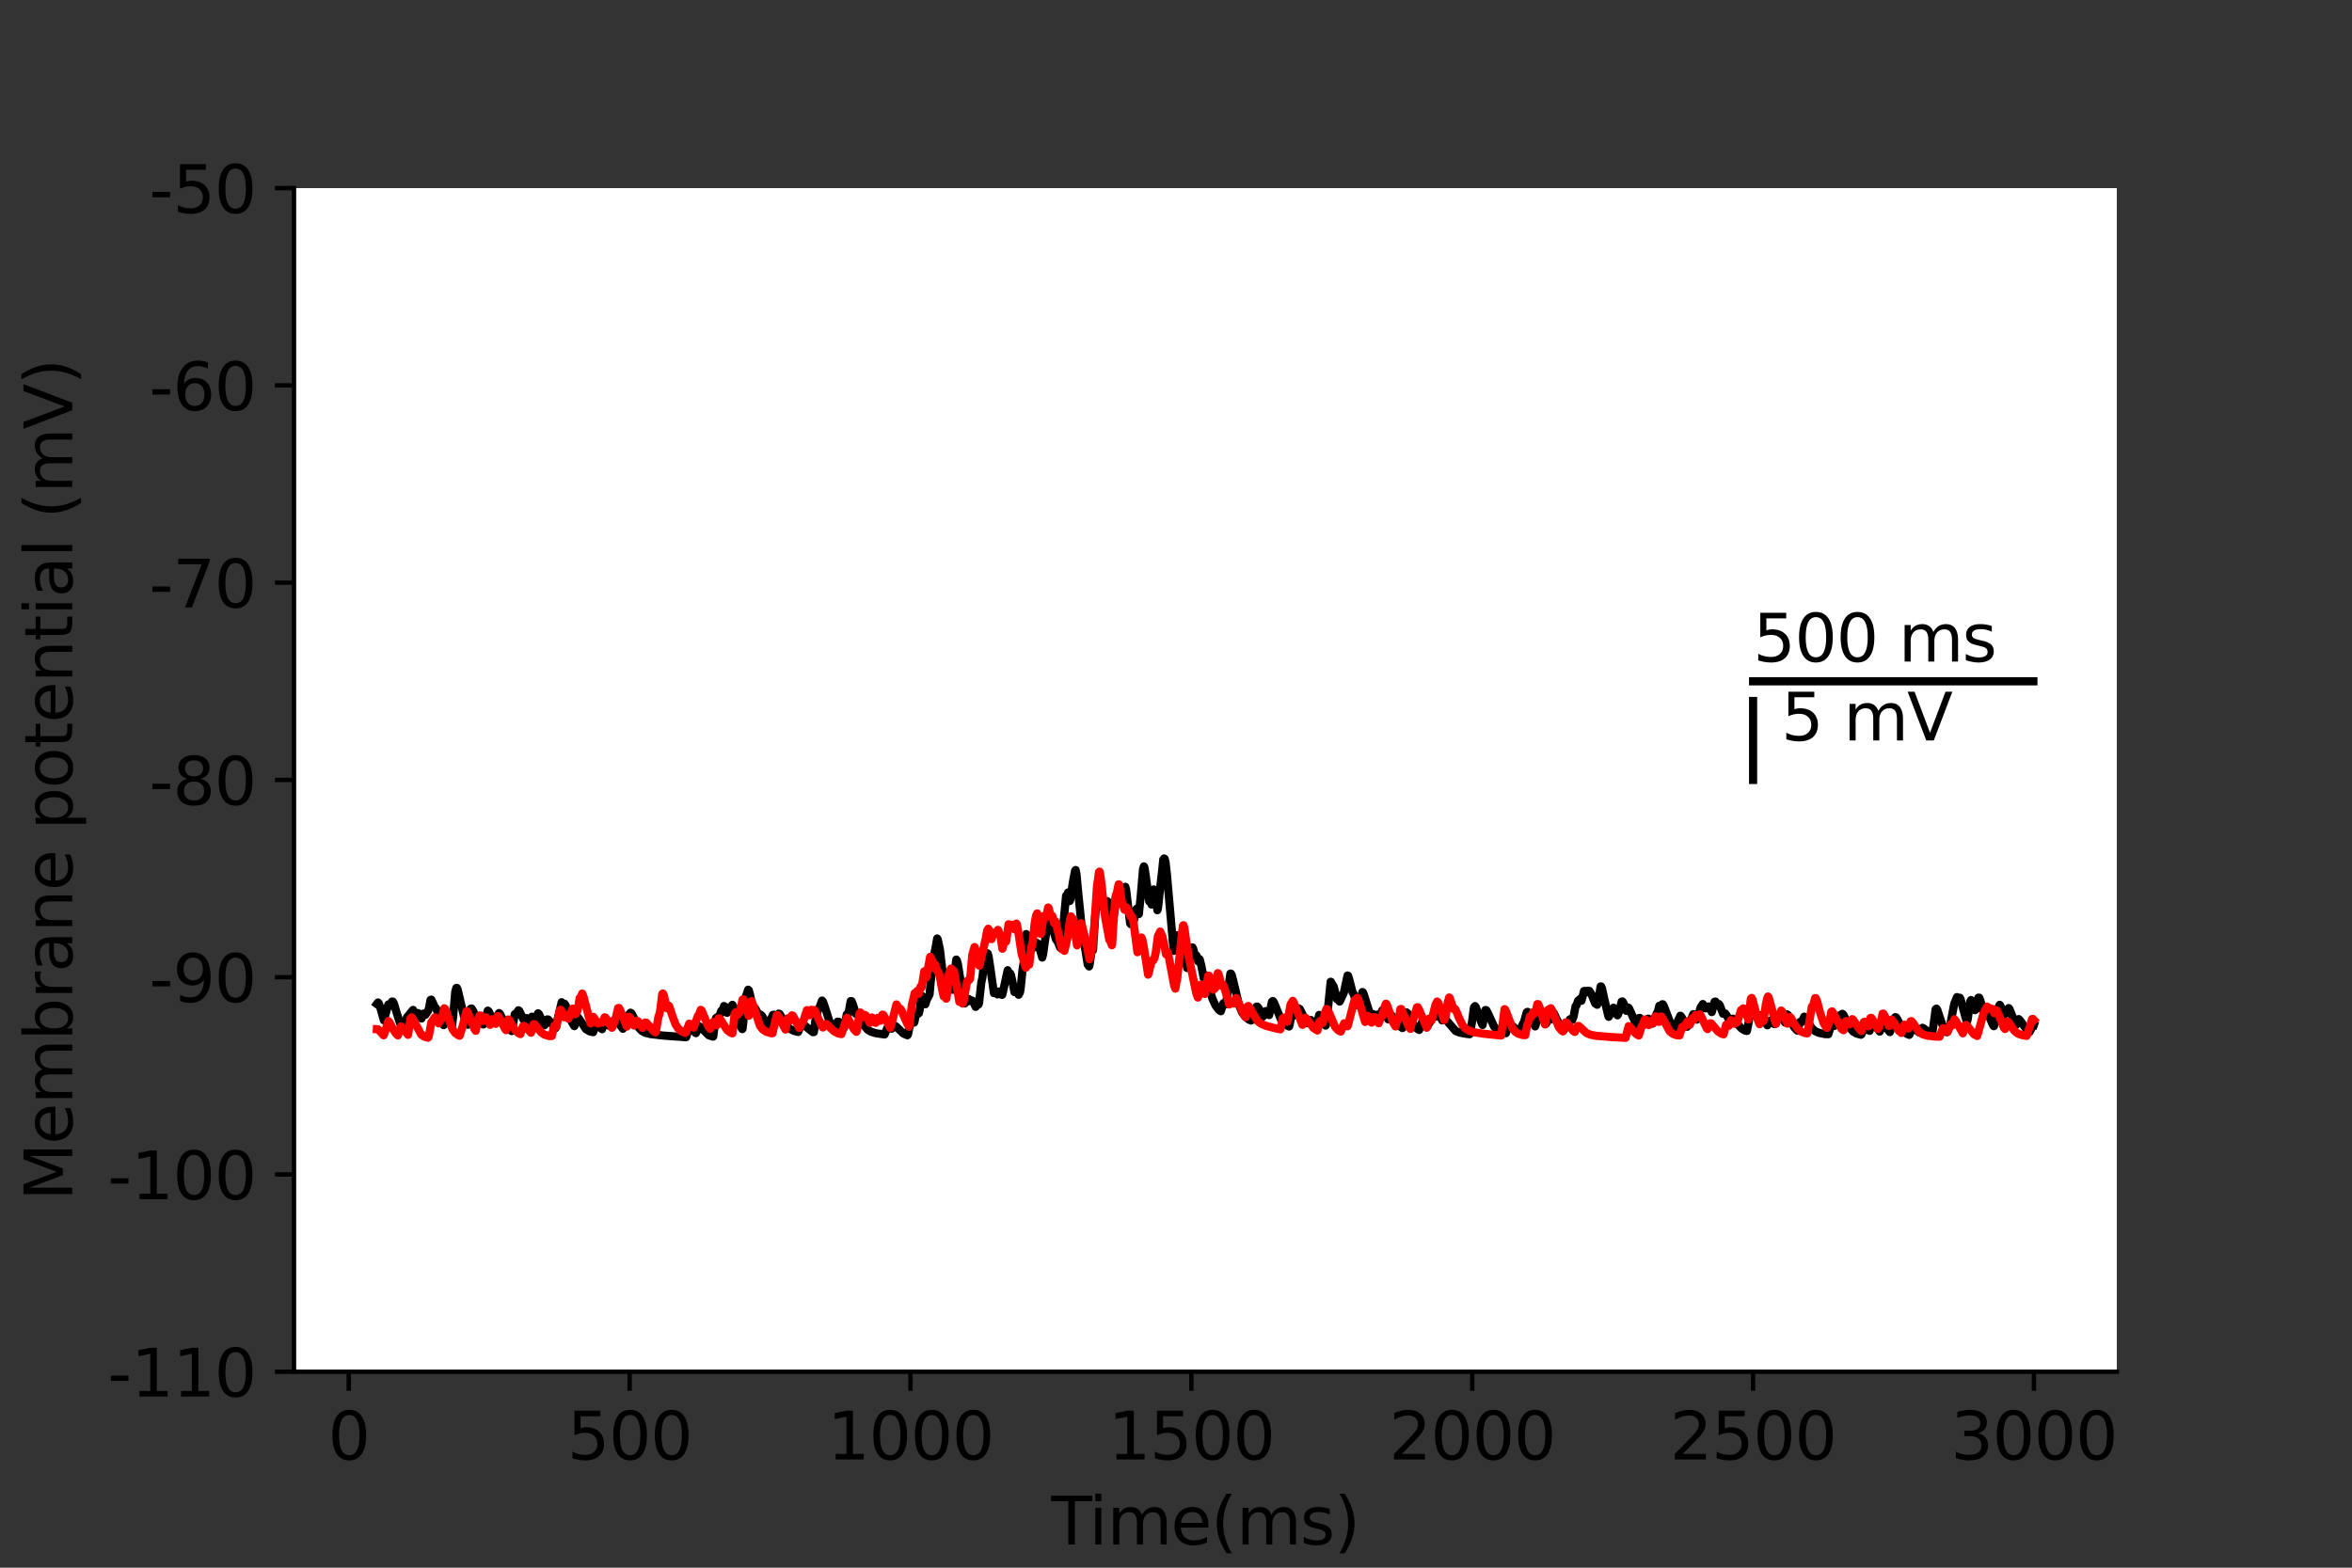 <?xml version="1.0" encoding="utf-8" standalone="no"?>
<!DOCTYPE svg PUBLIC "-//W3C//DTD SVG 1.1//EN"
  "http://www.w3.org/Graphics/SVG/1.1/DTD/svg11.dtd">
<svg height="288pt" version="1.1" viewBox="0 0 432 288" width="432pt" xmlns="http://www.w3.org/2000/svg" xmlns:xlink="http://www.w3.org/1999/xlink">
 <rect x="0" y="0" width="432" height="288" fill="#333333" stroke="none"/>
 <defs>
  <style type="text/css">*{stroke-linecap:butt;stroke-linejoin:round;}</style>
 </defs>
 <g id="figure_1">
  <g id="patch_1">
   <path d="M 0 288 
L 432 288 
L 432 0 
L 0 0 
z
" style="fill:none;"/>
  </g>
  <g id="axes_1">
   <g id="patch_2">
    <path d="M 54 252 
L 388.8 252 
L 388.8 34.56 
L 54 34.56 
z
" style="fill:#ffffff;"/>
   </g>
   <g id="matplotlib.axis_1">
    <g id="xtick_1">
     <g id="line2d_1">
      <defs>
       <path d="M 0 0 
L 0 3.5 
" id="m759aa2a27f" style="stroke:#000000;stroke-width:0.8;"/>
      </defs>
      <g>
       <use style="stroke:#000000;stroke-width:0.8;" x="64.059" xlink:href="#m759aa2a27f" y="252"/>
      </g>
     </g>
     <g id="text_1">
      <!-- 0 -->
      <g transform="translate(60.242 268.118)scale(0.12 -0.12)">
       <defs>
        <path d="M 2034 4250 
Q 1547 4250 1301 3770 
Q 1056 3291 1056 2328 
Q 1056 1369 1301 889 
Q 1547 409 2034 409 
Q 2525 409 2770 889 
Q 3016 1369 3016 2328 
Q 3016 3291 2770 3770 
Q 2525 4250 2034 4250 
z
M 2034 4750 
Q 2819 4750 3233 4129 
Q 3647 3509 3647 2328 
Q 3647 1150 3233 529 
Q 2819 -91 2034 -91 
Q 1250 -91 836 529 
Q 422 1150 422 2328 
Q 422 3509 836 4129 
Q 1250 4750 2034 4750 
z
" id="DejaVuSans-30" transform="scale(0.016)"/>
       </defs>
       <use xlink:href="#DejaVuSans-30"/>
      </g>
     </g>
    </g>
    <g id="xtick_2">
     <g id="line2d_2">
      <g>
       <use style="stroke:#000000;stroke-width:0.8;" x="115.647" xlink:href="#m759aa2a27f" y="252"/>
      </g>
     </g>
     <g id="text_2">
      <!-- 500 -->
      <g transform="translate(104.194 268.118)scale(0.12 -0.12)">
       <defs>
        <path d="M 691 4666 
L 3169 4666 
L 3169 4134 
L 1269 4134 
L 1269 2991 
Q 1406 3038 1543 3061 
Q 1681 3084 1819 3084 
Q 2600 3084 3056 2656 
Q 3513 2228 3513 1497 
Q 3513 744 3044 326 
Q 2575 -91 1722 -91 
Q 1428 -91 1123 -41 
Q 819 9 494 109 
L 494 744 
Q 775 591 1075 516 
Q 1375 441 1709 441 
Q 2250 441 2565 725 
Q 2881 1009 2881 1497 
Q 2881 1984 2565 2268 
Q 2250 2553 1709 2553 
Q 1456 2553 1204 2497 
Q 953 2441 691 2322 
L 691 4666 
z
" id="DejaVuSans-35" transform="scale(0.016)"/>
       </defs>
       <use xlink:href="#DejaVuSans-35"/>
       <use x="63.623" xlink:href="#DejaVuSans-30"/>
       <use x="127.246" xlink:href="#DejaVuSans-30"/>
      </g>
     </g>
    </g>
    <g id="xtick_3">
     <g id="line2d_3">
      <g>
       <use style="stroke:#000000;stroke-width:0.8;" x="167.234" xlink:href="#m759aa2a27f" y="252"/>
      </g>
     </g>
     <g id="text_3">
      <!-- 1000 -->
      <g transform="translate(151.964 268.118)scale(0.12 -0.12)">
       <defs>
        <path d="M 794 531 
L 1825 531 
L 1825 4091 
L 703 3866 
L 703 4441 
L 1819 4666 
L 2450 4666 
L 2450 531 
L 3481 531 
L 3481 0 
L 794 0 
L 794 531 
z
" id="DejaVuSans-31" transform="scale(0.016)"/>
       </defs>
       <use xlink:href="#DejaVuSans-31"/>
       <use x="63.623" xlink:href="#DejaVuSans-30"/>
       <use x="127.246" xlink:href="#DejaVuSans-30"/>
       <use x="190.869" xlink:href="#DejaVuSans-30"/>
      </g>
     </g>
    </g>
    <g id="xtick_4">
     <g id="line2d_4">
      <g>
       <use style="stroke:#000000;stroke-width:0.8;" x="218.821" xlink:href="#m759aa2a27f" y="252"/>
      </g>
     </g>
     <g id="text_4">
      <!-- 1500 -->
      <g transform="translate(203.551 268.118)scale(0.12 -0.12)">
       <use xlink:href="#DejaVuSans-31"/>
       <use x="63.623" xlink:href="#DejaVuSans-35"/>
       <use x="127.246" xlink:href="#DejaVuSans-30"/>
       <use x="190.869" xlink:href="#DejaVuSans-30"/>
      </g>
     </g>
    </g>
    <g id="xtick_5">
     <g id="line2d_5">
      <g>
       <use style="stroke:#000000;stroke-width:0.8;" x="270.408" xlink:href="#m759aa2a27f" y="252"/>
      </g>
     </g>
     <g id="text_5">
      <!-- 2000 -->
      <g transform="translate(255.138 268.118)scale(0.12 -0.12)">
       <defs>
        <path d="M 1228 531 
L 3431 531 
L 3431 0 
L 469 0 
L 469 531 
Q 828 903 1448 1529 
Q 2069 2156 2228 2338 
Q 2531 2678 2651 2914 
Q 2772 3150 2772 3378 
Q 2772 3750 2511 3984 
Q 2250 4219 1831 4219 
Q 1534 4219 1204 4116 
Q 875 4013 500 3803 
L 500 4441 
Q 881 4594 1212 4672 
Q 1544 4750 1819 4750 
Q 2544 4750 2975 4387 
Q 3406 4025 3406 3419 
Q 3406 3131 3298 2873 
Q 3191 2616 2906 2266 
Q 2828 2175 2409 1742 
Q 1991 1309 1228 531 
z
" id="DejaVuSans-32" transform="scale(0.016)"/>
       </defs>
       <use xlink:href="#DejaVuSans-32"/>
       <use x="63.623" xlink:href="#DejaVuSans-30"/>
       <use x="127.246" xlink:href="#DejaVuSans-30"/>
       <use x="190.869" xlink:href="#DejaVuSans-30"/>
      </g>
     </g>
    </g>
    <g id="xtick_6">
     <g id="line2d_6">
      <g>
       <use style="stroke:#000000;stroke-width:0.8;" x="321.995" xlink:href="#m759aa2a27f" y="252"/>
      </g>
     </g>
     <g id="text_6">
      <!-- 2500 -->
      <g transform="translate(306.725 268.118)scale(0.12 -0.12)">
       <use xlink:href="#DejaVuSans-32"/>
       <use x="63.623" xlink:href="#DejaVuSans-35"/>
       <use x="127.246" xlink:href="#DejaVuSans-30"/>
       <use x="190.869" xlink:href="#DejaVuSans-30"/>
      </g>
     </g>
    </g>
    <g id="xtick_7">
     <g id="line2d_7">
      <g>
       <use style="stroke:#000000;stroke-width:0.8;" x="373.582" xlink:href="#m759aa2a27f" y="252"/>
      </g>
     </g>
     <g id="text_7">
      <!-- 3000 -->
      <g transform="translate(358.312 268.118)scale(0.12 -0.12)">
       <defs>
        <path d="M 2597 2516 
Q 3050 2419 3304 2112 
Q 3559 1806 3559 1356 
Q 3559 666 3084 287 
Q 2609 -91 1734 -91 
Q 1441 -91 1130 -33 
Q 819 25 488 141 
L 488 750 
Q 750 597 1062 519 
Q 1375 441 1716 441 
Q 2309 441 2620 675 
Q 2931 909 2931 1356 
Q 2931 1769 2642 2001 
Q 2353 2234 1838 2234 
L 1294 2234 
L 1294 2753 
L 1863 2753 
Q 2328 2753 2575 2939 
Q 2822 3125 2822 3475 
Q 2822 3834 2567 4026 
Q 2313 4219 1838 4219 
Q 1578 4219 1281 4162 
Q 984 4106 628 3988 
L 628 4550 
Q 988 4650 1302 4700 
Q 1616 4750 1894 4750 
Q 2613 4750 3031 4423 
Q 3450 4097 3450 3541 
Q 3450 3153 3228 2886 
Q 3006 2619 2597 2516 
z
" id="DejaVuSans-33" transform="scale(0.016)"/>
       </defs>
       <use xlink:href="#DejaVuSans-33"/>
       <use x="63.623" xlink:href="#DejaVuSans-30"/>
       <use x="127.246" xlink:href="#DejaVuSans-30"/>
       <use x="190.869" xlink:href="#DejaVuSans-30"/>
      </g>
     </g>
    </g>
    <g id="text_8">
     <!-- Time(ms) -->
     <g transform="translate(193.068 283.732)scale(0.12 -0.12)">
      <defs>
       <path d="M -19 4666 
L 3928 4666 
L 3928 4134 
L 2272 4134 
L 2272 0 
L 1638 0 
L 1638 4134 
L -19 4134 
L -19 4666 
z
" id="DejaVuSans-54" transform="scale(0.016)"/>
       <path d="M 603 3500 
L 1178 3500 
L 1178 0 
L 603 0 
L 603 3500 
z
M 603 4863 
L 1178 4863 
L 1178 4134 
L 603 4134 
L 603 4863 
z
" id="DejaVuSans-69" transform="scale(0.016)"/>
       <path d="M 3328 2828 
Q 3544 3216 3844 3400 
Q 4144 3584 4550 3584 
Q 5097 3584 5394 3201 
Q 5691 2819 5691 2113 
L 5691 0 
L 5113 0 
L 5113 2094 
Q 5113 2597 4934 2840 
Q 4756 3084 4391 3084 
Q 3944 3084 3684 2787 
Q 3425 2491 3425 1978 
L 3425 0 
L 2847 0 
L 2847 2094 
Q 2847 2600 2669 2842 
Q 2491 3084 2119 3084 
Q 1678 3084 1418 2786 
Q 1159 2488 1159 1978 
L 1159 0 
L 581 0 
L 581 3500 
L 1159 3500 
L 1159 2956 
Q 1356 3278 1631 3431 
Q 1906 3584 2284 3584 
Q 2666 3584 2933 3390 
Q 3200 3197 3328 2828 
z
" id="DejaVuSans-6d" transform="scale(0.016)"/>
       <path d="M 3597 1894 
L 3597 1613 
L 953 1613 
Q 991 1019 1311 708 
Q 1631 397 2203 397 
Q 2534 397 2845 478 
Q 3156 559 3463 722 
L 3463 178 
Q 3153 47 2828 -22 
Q 2503 -91 2169 -91 
Q 1331 -91 842 396 
Q 353 884 353 1716 
Q 353 2575 817 3079 
Q 1281 3584 2069 3584 
Q 2775 3584 3186 3129 
Q 3597 2675 3597 1894 
z
M 3022 2063 
Q 3016 2534 2758 2815 
Q 2500 3097 2075 3097 
Q 1594 3097 1305 2825 
Q 1016 2553 972 2059 
L 3022 2063 
z
" id="DejaVuSans-65" transform="scale(0.016)"/>
       <path d="M 1984 4856 
Q 1566 4138 1362 3434 
Q 1159 2731 1159 2009 
Q 1159 1288 1364 580 
Q 1569 -128 1984 -844 
L 1484 -844 
Q 1016 -109 783 600 
Q 550 1309 550 2009 
Q 550 2706 781 3412 
Q 1013 4119 1484 4856 
L 1984 4856 
z
" id="DejaVuSans-28" transform="scale(0.016)"/>
       <path d="M 2834 3397 
L 2834 2853 
Q 2591 2978 2328 3040 
Q 2066 3103 1784 3103 
Q 1356 3103 1142 2972 
Q 928 2841 928 2578 
Q 928 2378 1081 2264 
Q 1234 2150 1697 2047 
L 1894 2003 
Q 2506 1872 2764 1633 
Q 3022 1394 3022 966 
Q 3022 478 2636 193 
Q 2250 -91 1575 -91 
Q 1294 -91 989 -36 
Q 684 19 347 128 
L 347 722 
Q 666 556 975 473 
Q 1284 391 1588 391 
Q 1994 391 2212 530 
Q 2431 669 2431 922 
Q 2431 1156 2273 1281 
Q 2116 1406 1581 1522 
L 1381 1569 
Q 847 1681 609 1914 
Q 372 2147 372 2553 
Q 372 3047 722 3315 
Q 1072 3584 1716 3584 
Q 2034 3584 2315 3537 
Q 2597 3491 2834 3397 
z
" id="DejaVuSans-73" transform="scale(0.016)"/>
       <path d="M 513 4856 
L 1013 4856 
Q 1481 4119 1714 3412 
Q 1947 2706 1947 2009 
Q 1947 1309 1714 600 
Q 1481 -109 1013 -844 
L 513 -844 
Q 928 -128 1133 580 
Q 1338 1288 1338 2009 
Q 1338 2731 1133 3434 
Q 928 4138 513 4856 
z
" id="DejaVuSans-29" transform="scale(0.016)"/>
      </defs>
      <use xlink:href="#DejaVuSans-54"/>
      <use x="57.959" xlink:href="#DejaVuSans-69"/>
      <use x="85.742" xlink:href="#DejaVuSans-6d"/>
      <use x="183.154" xlink:href="#DejaVuSans-65"/>
      <use x="244.678" xlink:href="#DejaVuSans-28"/>
      <use x="283.691" xlink:href="#DejaVuSans-6d"/>
      <use x="381.104" xlink:href="#DejaVuSans-73"/>
      <use x="433.203" xlink:href="#DejaVuSans-29"/>
     </g>
    </g>
   </g>
   <g id="matplotlib.axis_2">
    <g id="ytick_1">
     <g id="line2d_8">
      <defs>
       <path d="M 0 0 
L -3.5 0 
" id="me6db4e9570" style="stroke:#000000;stroke-width:0.8;"/>
      </defs>
      <g>
       <use style="stroke:#000000;stroke-width:0.8;" x="54" xlink:href="#me6db4e9570" y="252"/>
      </g>
     </g>
     <g id="text_9">
      <!-- -110 -->
      <g transform="translate(19.766 256.559)scale(0.12 -0.12)">
       <defs>
        <path d="M 313 2009 
L 1997 2009 
L 1997 1497 
L 313 1497 
L 313 2009 
z
" id="DejaVuSans-2d" transform="scale(0.016)"/>
       </defs>
       <use xlink:href="#DejaVuSans-2d"/>
       <use x="36.084" xlink:href="#DejaVuSans-31"/>
       <use x="99.707" xlink:href="#DejaVuSans-31"/>
       <use x="163.33" xlink:href="#DejaVuSans-30"/>
      </g>
     </g>
    </g>
    <g id="ytick_2">
     <g id="line2d_9">
      <g>
       <use style="stroke:#000000;stroke-width:0.8;" x="54" xlink:href="#me6db4e9570" y="215.76"/>
      </g>
     </g>
     <g id="text_10">
      <!-- -100 -->
      <g transform="translate(19.766 220.319)scale(0.12 -0.12)">
       <use xlink:href="#DejaVuSans-2d"/>
       <use x="36.084" xlink:href="#DejaVuSans-31"/>
       <use x="99.707" xlink:href="#DejaVuSans-30"/>
       <use x="163.33" xlink:href="#DejaVuSans-30"/>
      </g>
     </g>
    </g>
    <g id="ytick_3">
     <g id="line2d_10">
      <g>
       <use style="stroke:#000000;stroke-width:0.8;" x="54" xlink:href="#me6db4e9570" y="179.52"/>
      </g>
     </g>
     <g id="text_11">
      <!-- -90 -->
      <g transform="translate(27.401 184.079)scale(0.12 -0.12)">
       <defs>
        <path d="M 703 97 
L 703 672 
Q 941 559 1184 500 
Q 1428 441 1663 441 
Q 2288 441 2617 861 
Q 2947 1281 2994 2138 
Q 2813 1869 2534 1725 
Q 2256 1581 1919 1581 
Q 1219 1581 811 2004 
Q 403 2428 403 3163 
Q 403 3881 828 4315 
Q 1253 4750 1959 4750 
Q 2769 4750 3195 4129 
Q 3622 3509 3622 2328 
Q 3622 1225 3098 567 
Q 2575 -91 1691 -91 
Q 1453 -91 1209 -44 
Q 966 3 703 97 
z
M 1959 2075 
Q 2384 2075 2632 2365 
Q 2881 2656 2881 3163 
Q 2881 3666 2632 3958 
Q 2384 4250 1959 4250 
Q 1534 4250 1286 3958 
Q 1038 3666 1038 3163 
Q 1038 2656 1286 2365 
Q 1534 2075 1959 2075 
z
" id="DejaVuSans-39" transform="scale(0.016)"/>
       </defs>
       <use xlink:href="#DejaVuSans-2d"/>
       <use x="36.084" xlink:href="#DejaVuSans-39"/>
       <use x="99.707" xlink:href="#DejaVuSans-30"/>
      </g>
     </g>
    </g>
    <g id="ytick_4">
     <g id="line2d_11">
      <g>
       <use style="stroke:#000000;stroke-width:0.8;" x="54" xlink:href="#me6db4e9570" y="143.28"/>
      </g>
     </g>
     <g id="text_12">
      <!-- -80 -->
      <g transform="translate(27.401 147.839)scale(0.12 -0.12)">
       <defs>
        <path d="M 2034 2216 
Q 1584 2216 1326 1975 
Q 1069 1734 1069 1313 
Q 1069 891 1326 650 
Q 1584 409 2034 409 
Q 2484 409 2743 651 
Q 3003 894 3003 1313 
Q 3003 1734 2745 1975 
Q 2488 2216 2034 2216 
z
M 1403 2484 
Q 997 2584 770 2862 
Q 544 3141 544 3541 
Q 544 4100 942 4425 
Q 1341 4750 2034 4750 
Q 2731 4750 3128 4425 
Q 3525 4100 3525 3541 
Q 3525 3141 3298 2862 
Q 3072 2584 2669 2484 
Q 3125 2378 3379 2068 
Q 3634 1759 3634 1313 
Q 3634 634 3220 271 
Q 2806 -91 2034 -91 
Q 1263 -91 848 271 
Q 434 634 434 1313 
Q 434 1759 690 2068 
Q 947 2378 1403 2484 
z
M 1172 3481 
Q 1172 3119 1398 2916 
Q 1625 2713 2034 2713 
Q 2441 2713 2670 2916 
Q 2900 3119 2900 3481 
Q 2900 3844 2670 4047 
Q 2441 4250 2034 4250 
Q 1625 4250 1398 4047 
Q 1172 3844 1172 3481 
z
" id="DejaVuSans-38" transform="scale(0.016)"/>
       </defs>
       <use xlink:href="#DejaVuSans-2d"/>
       <use x="36.084" xlink:href="#DejaVuSans-38"/>
       <use x="99.707" xlink:href="#DejaVuSans-30"/>
      </g>
     </g>
    </g>
    <g id="ytick_5">
     <g id="line2d_12">
      <g>
       <use style="stroke:#000000;stroke-width:0.8;" x="54" xlink:href="#me6db4e9570" y="107.04"/>
      </g>
     </g>
     <g id="text_13">
      <!-- -70 -->
      <g transform="translate(27.401 111.599)scale(0.12 -0.12)">
       <defs>
        <path d="M 525 4666 
L 3525 4666 
L 3525 4397 
L 1831 0 
L 1172 0 
L 2766 4134 
L 525 4134 
L 525 4666 
z
" id="DejaVuSans-37" transform="scale(0.016)"/>
       </defs>
       <use xlink:href="#DejaVuSans-2d"/>
       <use x="36.084" xlink:href="#DejaVuSans-37"/>
       <use x="99.707" xlink:href="#DejaVuSans-30"/>
      </g>
     </g>
    </g>
    <g id="ytick_6">
     <g id="line2d_13">
      <g>
       <use style="stroke:#000000;stroke-width:0.8;" x="54" xlink:href="#me6db4e9570" y="70.8"/>
      </g>
     </g>
     <g id="text_14">
      <!-- -60 -->
      <g transform="translate(27.401 75.359)scale(0.12 -0.12)">
       <defs>
        <path d="M 2113 2584 
Q 1688 2584 1439 2293 
Q 1191 2003 1191 1497 
Q 1191 994 1439 701 
Q 1688 409 2113 409 
Q 2538 409 2786 701 
Q 3034 994 3034 1497 
Q 3034 2003 2786 2293 
Q 2538 2584 2113 2584 
z
M 3366 4563 
L 3366 3988 
Q 3128 4100 2886 4159 
Q 2644 4219 2406 4219 
Q 1781 4219 1451 3797 
Q 1122 3375 1075 2522 
Q 1259 2794 1537 2939 
Q 1816 3084 2150 3084 
Q 2853 3084 3261 2657 
Q 3669 2231 3669 1497 
Q 3669 778 3244 343 
Q 2819 -91 2113 -91 
Q 1303 -91 875 529 
Q 447 1150 447 2328 
Q 447 3434 972 4092 
Q 1497 4750 2381 4750 
Q 2619 4750 2861 4703 
Q 3103 4656 3366 4563 
z
" id="DejaVuSans-36" transform="scale(0.016)"/>
       </defs>
       <use xlink:href="#DejaVuSans-2d"/>
       <use x="36.084" xlink:href="#DejaVuSans-36"/>
       <use x="99.707" xlink:href="#DejaVuSans-30"/>
      </g>
     </g>
    </g>
    <g id="ytick_7">
     <g id="line2d_14">
      <g>
       <use style="stroke:#000000;stroke-width:0.8;" x="54" xlink:href="#me6db4e9570" y="34.56"/>
      </g>
     </g>
     <g id="text_15">
      <!-- -50 -->
      <g transform="translate(27.401 39.119)scale(0.12 -0.12)">
       <use xlink:href="#DejaVuSans-2d"/>
       <use x="36.084" xlink:href="#DejaVuSans-35"/>
       <use x="99.707" xlink:href="#DejaVuSans-30"/>
      </g>
     </g>
    </g>
    <g id="text_16">
     <!-- Membrane potential (mV) -->
     <g transform="translate(13.27 220.574)rotate(-90)scale(0.12 -0.12)">
      <defs>
       <path d="M 628 4666 
L 1569 4666 
L 2759 1491 
L 3956 4666 
L 4897 4666 
L 4897 0 
L 4281 0 
L 4281 4097 
L 3078 897 
L 2444 897 
L 1241 4097 
L 1241 0 
L 628 0 
L 628 4666 
z
" id="DejaVuSans-4d" transform="scale(0.016)"/>
       <path d="M 3116 1747 
Q 3116 2381 2855 2742 
Q 2594 3103 2138 3103 
Q 1681 3103 1420 2742 
Q 1159 2381 1159 1747 
Q 1159 1113 1420 752 
Q 1681 391 2138 391 
Q 2594 391 2855 752 
Q 3116 1113 3116 1747 
z
M 1159 2969 
Q 1341 3281 1617 3432 
Q 1894 3584 2278 3584 
Q 2916 3584 3314 3078 
Q 3713 2572 3713 1747 
Q 3713 922 3314 415 
Q 2916 -91 2278 -91 
Q 1894 -91 1617 61 
Q 1341 213 1159 525 
L 1159 0 
L 581 0 
L 581 4863 
L 1159 4863 
L 1159 2969 
z
" id="DejaVuSans-62" transform="scale(0.016)"/>
       <path d="M 2631 2963 
Q 2534 3019 2420 3045 
Q 2306 3072 2169 3072 
Q 1681 3072 1420 2755 
Q 1159 2438 1159 1844 
L 1159 0 
L 581 0 
L 581 3500 
L 1159 3500 
L 1159 2956 
Q 1341 3275 1631 3429 
Q 1922 3584 2338 3584 
Q 2397 3584 2469 3576 
Q 2541 3569 2628 3553 
L 2631 2963 
z
" id="DejaVuSans-72" transform="scale(0.016)"/>
       <path d="M 2194 1759 
Q 1497 1759 1228 1600 
Q 959 1441 959 1056 
Q 959 750 1161 570 
Q 1363 391 1709 391 
Q 2188 391 2477 730 
Q 2766 1069 2766 1631 
L 2766 1759 
L 2194 1759 
z
M 3341 1997 
L 3341 0 
L 2766 0 
L 2766 531 
Q 2569 213 2275 61 
Q 1981 -91 1556 -91 
Q 1019 -91 701 211 
Q 384 513 384 1019 
Q 384 1609 779 1909 
Q 1175 2209 1959 2209 
L 2766 2209 
L 2766 2266 
Q 2766 2663 2505 2880 
Q 2244 3097 1772 3097 
Q 1472 3097 1187 3025 
Q 903 2953 641 2809 
L 641 3341 
Q 956 3463 1253 3523 
Q 1550 3584 1831 3584 
Q 2591 3584 2966 3190 
Q 3341 2797 3341 1997 
z
" id="DejaVuSans-61" transform="scale(0.016)"/>
       <path d="M 3513 2113 
L 3513 0 
L 2938 0 
L 2938 2094 
Q 2938 2591 2744 2837 
Q 2550 3084 2163 3084 
Q 1697 3084 1428 2787 
Q 1159 2491 1159 1978 
L 1159 0 
L 581 0 
L 581 3500 
L 1159 3500 
L 1159 2956 
Q 1366 3272 1645 3428 
Q 1925 3584 2291 3584 
Q 2894 3584 3203 3211 
Q 3513 2838 3513 2113 
z
" id="DejaVuSans-6e" transform="scale(0.016)"/>
       <path id="DejaVuSans-20" transform="scale(0.016)"/>
       <path d="M 1159 525 
L 1159 -1331 
L 581 -1331 
L 581 3500 
L 1159 3500 
L 1159 2969 
Q 1341 3281 1617 3432 
Q 1894 3584 2278 3584 
Q 2916 3584 3314 3078 
Q 3713 2572 3713 1747 
Q 3713 922 3314 415 
Q 2916 -91 2278 -91 
Q 1894 -91 1617 61 
Q 1341 213 1159 525 
z
M 3116 1747 
Q 3116 2381 2855 2742 
Q 2594 3103 2138 3103 
Q 1681 3103 1420 2742 
Q 1159 2381 1159 1747 
Q 1159 1113 1420 752 
Q 1681 391 2138 391 
Q 2594 391 2855 752 
Q 3116 1113 3116 1747 
z
" id="DejaVuSans-70" transform="scale(0.016)"/>
       <path d="M 1959 3097 
Q 1497 3097 1228 2736 
Q 959 2375 959 1747 
Q 959 1119 1226 758 
Q 1494 397 1959 397 
Q 2419 397 2687 759 
Q 2956 1122 2956 1747 
Q 2956 2369 2687 2733 
Q 2419 3097 1959 3097 
z
M 1959 3584 
Q 2709 3584 3137 3096 
Q 3566 2609 3566 1747 
Q 3566 888 3137 398 
Q 2709 -91 1959 -91 
Q 1206 -91 779 398 
Q 353 888 353 1747 
Q 353 2609 779 3096 
Q 1206 3584 1959 3584 
z
" id="DejaVuSans-6f" transform="scale(0.016)"/>
       <path d="M 1172 4494 
L 1172 3500 
L 2356 3500 
L 2356 3053 
L 1172 3053 
L 1172 1153 
Q 1172 725 1289 603 
Q 1406 481 1766 481 
L 2356 481 
L 2356 0 
L 1766 0 
Q 1100 0 847 248 
Q 594 497 594 1153 
L 594 3053 
L 172 3053 
L 172 3500 
L 594 3500 
L 594 4494 
L 1172 4494 
z
" id="DejaVuSans-74" transform="scale(0.016)"/>
       <path d="M 603 4863 
L 1178 4863 
L 1178 0 
L 603 0 
L 603 4863 
z
" id="DejaVuSans-6c" transform="scale(0.016)"/>
       <path d="M 1831 0 
L 50 4666 
L 709 4666 
L 2188 738 
L 3669 4666 
L 4325 4666 
L 2547 0 
L 1831 0 
z
" id="DejaVuSans-56" transform="scale(0.016)"/>
      </defs>
      <use xlink:href="#DejaVuSans-4d"/>
      <use x="86.279" xlink:href="#DejaVuSans-65"/>
      <use x="147.803" xlink:href="#DejaVuSans-6d"/>
      <use x="245.215" xlink:href="#DejaVuSans-62"/>
      <use x="308.691" xlink:href="#DejaVuSans-72"/>
      <use x="349.805" xlink:href="#DejaVuSans-61"/>
      <use x="411.084" xlink:href="#DejaVuSans-6e"/>
      <use x="474.463" xlink:href="#DejaVuSans-65"/>
      <use x="535.986" xlink:href="#DejaVuSans-20"/>
      <use x="567.773" xlink:href="#DejaVuSans-70"/>
      <use x="631.25" xlink:href="#DejaVuSans-6f"/>
      <use x="692.432" xlink:href="#DejaVuSans-74"/>
      <use x="731.641" xlink:href="#DejaVuSans-65"/>
      <use x="793.164" xlink:href="#DejaVuSans-6e"/>
      <use x="856.543" xlink:href="#DejaVuSans-74"/>
      <use x="895.752" xlink:href="#DejaVuSans-69"/>
      <use x="923.535" xlink:href="#DejaVuSans-61"/>
      <use x="984.814" xlink:href="#DejaVuSans-6c"/>
      <use x="1012.598" xlink:href="#DejaVuSans-20"/>
      <use x="1044.385" xlink:href="#DejaVuSans-28"/>
      <use x="1083.398" xlink:href="#DejaVuSans-6d"/>
      <use x="1180.811" xlink:href="#DejaVuSans-56"/>
      <use x="1249.219" xlink:href="#DejaVuSans-29"/>
     </g>
    </g>
   </g>
   <g id="line2d_15">
    <path clip-path="url(#p21abcf5894)" d="M 69.218 184.444 
L 69.425 184.165 
L 69.579 184.321 
L 69.837 185.057 
L 70.508 187.441 
L 70.559 187.316 
L 71.075 185.357 
L 71.333 184.527 
L 71.436 184.553 
L 71.643 184.794 
L 72.004 183.993 
L 72.159 184.001 
L 72.365 184.382 
L 72.829 185.975 
L 73.5 188.056 
L 74.016 189.008 
L 74.119 189.084 
L 74.171 189.028 
L 74.325 188.494 
L 74.738 186.904 
L 75.873 185.529 
L 76.131 185.975 
L 76.44 186.71 
L 76.492 186.658 
L 76.801 186.114 
L 76.956 186.201 
L 77.266 186.772 
L 77.421 187.107 
L 77.833 186.187 
L 78.04 186.393 
L 78.143 186.415 
L 78.607 185.728 
L 78.813 185.146 
L 79.071 183.704 
L 79.226 183.641 
L 79.432 184.068 
L 79.794 184.884 
L 80.103 185.266 
L 80.567 186.381 
L 81.341 188.107 
L 81.496 188.324 
L 81.547 188.288 
L 82.115 187.458 
L 82.373 187.579 
L 82.94 188.259 
L 83.044 188.348 
L 83.25 186.531 
L 83.611 182.231 
L 83.817 181.491 
L 83.92 181.493 
L 84.075 181.825 
L 84.436 183.374 
L 85.21 186.656 
L 85.726 187.927 
L 85.932 188.258 
L 85.984 188.149 
L 86.448 185.317 
L 86.603 185.265 
L 86.809 185.564 
L 87.48 186.84 
L 87.79 186.851 
L 88.099 187.196 
L 88.77 188.207 
L 89.595 185.663 
L 89.75 185.778 
L 90.059 186.42 
L 90.524 187.504 
L 90.575 187.449 
L 90.936 186.795 
L 91.143 186.902 
L 91.246 186.965 
L 91.659 186.102 
L 91.813 186.218 
L 92.174 186.924 
L 93 188.537 
L 93.567 189.152 
L 93.98 189.414 
L 94.083 189.089 
L 94.547 186.313 
L 94.754 186.197 
L 94.857 186.202 
L 95.218 185.596 
L 95.373 185.7 
L 95.682 186.322 
L 96.198 187.389 
L 96.714 187.032 
L 97.024 187.382 
L 97.333 187.795 
L 97.694 186.776 
L 97.849 186.804 
L 98.107 187.155 
L 98.416 187.719 
L 98.829 186.151 
L 98.984 186.278 
L 99.397 187.151 
L 100.016 188.347 
L 100.222 187.757 
L 100.48 187.279 
L 100.686 187.289 
L 100.996 187.637 
L 101.976 188.906 
L 102.028 188.884 
L 103.162 184.117 
L 103.317 184.312 
L 103.472 184.388 
L 103.678 184.39 
L 103.885 184.675 
L 104.297 185.81 
L 105.071 187.847 
L 105.484 188.514 
L 105.535 188.465 
L 105.845 186.821 
L 106 186.731 
L 106.206 186.944 
L 107.651 189.091 
L 108.321 189.48 
L 108.94 189.628 
L 109.559 188.207 
L 109.817 188.341 
L 110.591 189.074 
L 110.952 187.481 
L 111.107 187.45 
L 111.365 187.754 
L 111.829 188.42 
L 112.293 187.657 
L 112.5 187.758 
L 112.809 188 
L 113.325 187.663 
L 113.635 187.962 
L 114.408 188.999 
L 114.46 188.949 
L 114.924 187.813 
L 115.285 186.601 
L 115.543 186.374 
L 115.801 186.05 
L 115.956 186.129 
L 116.266 186.68 
L 117.297 188.773 
L 117.865 189.371 
L 118.535 189.736 
L 119.516 189.98 
L 121.837 190.244 
L 126.016 190.549 
L 126.119 190.288 
L 126.48 188.959 
L 126.686 188.808 
L 126.944 188.946 
L 127.821 189.799 
L 128.389 188.52 
L 128.646 188.682 
L 130.194 190.19 
L 130.968 190.441 
L 131.019 190.379 
L 131.174 189.057 
L 131.484 187.077 
L 131.69 186.888 
L 131.948 187.141 
L 132 187.034 
L 132.464 185.716 
L 132.67 185.721 
L 132.98 184.817 
L 133.135 184.995 
L 133.547 186.075 
L 133.599 186.007 
L 134.012 185.039 
L 134.166 185.086 
L 134.527 184.594 
L 134.734 184.964 
L 135.353 186.969 
L 135.92 188.416 
L 136.333 189.067 
L 136.385 188.99 
L 136.539 187.708 
L 136.9 183.299 
L 137.107 182.762 
L 137.21 182.449 
L 137.416 181.818 
L 137.519 181.896 
L 137.726 182.572 
L 138.345 185.528 
L 138.448 185.392 
L 138.654 185.191 
L 138.861 185.507 
L 139.377 186.489 
L 139.686 186.389 
L 139.944 186.607 
L 140.511 187.581 
L 141.079 188.391 
L 141.285 187.881 
L 141.956 186.456 
L 142.162 186.408 
L 142.42 186.687 
L 142.627 186.98 
L 142.678 186.909 
L 143.039 186.207 
L 143.194 186.276 
L 143.504 186.764 
L 144.484 188.458 
L 145.103 189.028 
L 145.825 189.376 
L 146.599 189.579 
L 146.702 189.38 
L 147.115 188.185 
L 147.321 188.083 
L 147.579 188.219 
L 149.281 189.614 
L 149.488 189.61 
L 149.746 187.592 
L 150.158 185.756 
L 150.365 185.325 
L 150.519 185.092 
L 150.984 183.814 
L 151.138 183.962 
L 151.448 184.818 
L 152.428 187.875 
L 152.944 188.755 
L 153.357 189.093 
L 153.821 187.698 
L 154.027 187.703 
L 154.337 188.032 
L 155.007 188.845 
L 155.111 188.458 
L 155.523 186.369 
L 155.678 186.269 
L 155.781 186.247 
L 155.884 185.956 
L 156.246 183.914 
L 156.4 183.912 
L 156.607 184.381 
L 157.226 186.277 
L 157.277 186.217 
L 157.484 186.044 
L 157.638 186.152 
L 157.948 186.746 
L 158.825 188.537 
L 159.392 189.18 
L 160.011 189.556 
L 160.94 189.827 
L 162.488 190.039 
L 162.642 189.675 
L 163.003 188.772 
L 163.261 188.677 
L 163.571 188.872 
L 163.777 188.975 
L 164.396 188.441 
L 164.706 188.687 
L 165.944 189.881 
L 166.666 190.187 
L 166.769 190.065 
L 166.976 189.051 
L 167.337 187.626 
L 167.543 187.478 
L 167.749 187.63 
L 167.904 187.849 
L 167.956 187.73 
L 168.214 186.44 
L 168.42 186.385 
L 168.781 186.124 
L 168.936 185.446 
L 169.194 183.063 
L 169.297 182.93 
L 169.349 182.97 
L 169.555 183.551 
L 169.865 184.472 
L 169.968 184.491 
L 170.329 183.314 
L 170.432 183.288 
L 170.742 182.659 
L 170.948 180.34 
L 171.257 177.496 
L 171.361 177.197 
L 171.67 174.9 
L 171.825 174.164 
L 172.134 172.407 
L 172.238 172.557 
L 172.65 174.497 
L 173.115 178.485 
L 173.476 181.044 
L 173.682 181.527 
L 173.888 181.668 
L 174.146 181.942 
L 174.404 181.779 
L 174.611 181.171 
L 174.714 181.227 
L 174.972 181.83 
L 175.642 176.283 
L 175.745 176.407 
L 175.952 177.177 
L 176.468 180.45 
L 177.138 184.316 
L 177.19 184.344 
L 177.448 183.964 
L 177.603 184.055 
L 177.654 183.951 
L 177.912 183.513 
L 178.067 183.609 
L 178.273 183.822 
L 178.583 183.817 
L 178.841 184.232 
L 179.202 184.979 
L 179.253 184.904 
L 179.511 184.571 
L 179.718 184.544 
L 179.821 184.276 
L 180.234 180.554 
L 180.44 179.603 
L 180.904 175.596 
L 181.007 175.66 
L 181.162 175.547 
L 181.368 175.137 
L 181.42 175.174 
L 181.575 175.668 
L 181.936 178.082 
L 182.555 182.45 
L 182.813 182.016 
L 182.864 182.085 
L 183.226 182.681 
L 183.329 182.642 
L 183.69 182.122 
L 183.845 182.333 
L 184.051 182.774 
L 184.103 182.717 
L 184.257 182.052 
L 185.083 178.24 
L 185.237 178.532 
L 185.392 178.891 
L 185.444 178.846 
L 185.547 178.833 
L 185.702 179.159 
L 186.063 180.862 
L 186.321 182.25 
L 186.372 182.068 
L 186.579 181.57 
L 186.733 181.848 
L 187.095 182.754 
L 187.353 182.272 
L 187.456 181.69 
L 187.817 178.078 
L 188.075 176.565 
L 188.487 171.587 
L 188.591 171.738 
L 188.849 172.389 
L 188.952 172.752 
L 189.003 172.62 
L 189.261 172.011 
L 189.519 171.921 
L 189.622 172.073 
L 189.829 172.995 
L 190.087 174.014 
L 190.293 173.723 
L 190.499 173.237 
L 190.603 173.352 
L 190.964 174.242 
L 191.428 175.912 
L 191.583 175.335 
L 192.305 170.275 
L 192.563 169.727 
L 192.718 169.201 
L 192.821 169.42 
L 193.027 170.005 
L 193.337 170.51 
L 193.646 171.541 
L 193.956 172.588 
L 194.265 172.978 
L 194.729 174.104 
L 194.781 174.147 
L 195.142 171.568 
L 195.813 164.551 
L 195.916 164.486 
L 195.968 164.549 
L 196.019 164.452 
L 196.174 163.951 
L 196.277 164.188 
L 196.483 165.535 
L 196.587 165.27 
L 197.051 162.123 
L 197.154 161.534 
L 197.464 159.966 
L 197.567 159.831 
L 197.722 160.573 
L 198.031 163.89 
L 198.702 170.491 
L 199.785 177.192 
L 200.043 177.546 
L 200.146 177.143 
L 200.507 174.65 
L 200.61 174.599 
L 200.714 174.627 
L 200.765 174.486 
L 200.92 171.871 
L 201.229 167.333 
L 201.487 166.282 
L 201.745 166.251 
L 201.9 166.446 
L 202.416 165.412 
L 202.519 165.503 
L 202.777 166.07 
L 203.035 167.296 
L 203.087 167.153 
L 203.345 165.536 
L 203.448 165.614 
L 203.602 166.272 
L 203.964 169.316 
L 204.118 170.04 
L 204.17 170.002 
L 204.428 169.046 
L 204.995 165.523 
L 205.15 165.573 
L 205.408 165.393 
L 205.769 165.709 
L 205.975 165.491 
L 206.233 164.293 
L 206.285 164.307 
L 206.337 164.337 
L 206.595 162.987 
L 206.698 162.912 
L 206.852 163.495 
L 207.162 166.173 
L 207.575 169.629 
L 207.678 169.769 
L 208.194 168.938 
L 208.297 168.982 
L 208.761 166.956 
L 208.813 166.988 
L 209.174 167.924 
L 209.483 165.034 
L 209.948 159.645 
L 210.102 159.163 
L 210.206 159.37 
L 210.412 160.669 
L 211.083 165.61 
L 211.237 165.398 
L 211.289 165.477 
L 211.495 166.176 
L 211.908 163.397 
L 212.011 163.549 
L 212.218 164.658 
L 212.579 167.218 
L 212.63 167.114 
L 212.733 166.491 
L 213.146 162.596 
L 213.404 160.411 
L 213.662 157.903 
L 213.817 157.708 
L 213.92 157.775 
L 214.075 158.383 
L 214.333 160.659 
L 215.571 174.693 
L 215.622 174.645 
L 215.777 174.218 
L 216.087 171.843 
L 216.19 171.829 
L 216.344 172.27 
L 217.015 174.828 
L 217.376 174.94 
L 217.634 175.823 
L 218.047 177.835 
L 218.15 177.695 
L 218.614 175.42 
L 218.924 174.064 
L 219.027 174.044 
L 219.182 174.355 
L 219.543 175.826 
L 219.646 175.547 
L 219.749 175.53 
L 219.904 175.977 
L 220.059 176.604 
L 220.11 176.459 
L 220.265 176.158 
L 220.368 176.284 
L 220.626 177.301 
L 221.09 179.675 
L 221.142 179.541 
L 221.348 179.123 
L 221.503 179.383 
L 221.916 180.86 
L 222.69 183.491 
L 223.257 184.703 
L 223.876 185.528 
L 224.237 185.777 
L 224.702 184.311 
L 224.908 184.307 
L 225.166 184.49 
L 225.372 183.127 
L 225.991 178.859 
L 226.094 178.861 
L 226.249 179.143 
L 226.559 180.346 
L 227.59 184.697 
L 228.158 186.021 
L 228.725 186.788 
L 229.396 187.317 
L 229.809 187.475 
L 230.325 186.375 
L 230.789 184.932 
L 230.944 184.927 
L 231.202 185.249 
L 231.975 186.743 
L 232.027 186.682 
L 232.44 185.763 
L 232.646 185.834 
L 233.007 186.368 
L 233.11 186.482 
L 233.317 185.479 
L 233.626 184.017 
L 233.781 183.895 
L 233.936 184.042 
L 234.245 184.755 
L 235.225 187.163 
L 235.793 187.93 
L 236.412 188.404 
L 236.773 188.583 
L 236.825 188.482 
L 237.134 186.885 
L 237.34 186.667 
L 237.598 186.586 
L 237.959 186.195 
L 238.166 186.202 
L 238.578 185.264 
L 238.733 185.37 
L 239.043 185.976 
L 239.971 187.927 
L 240.075 187.964 
L 240.745 187.37 
L 241.106 187.712 
L 241.828 188.535 
L 242.293 186.448 
L 242.499 186.656 
L 243.479 188.414 
L 243.531 188.344 
L 243.737 187.021 
L 244.408 180.358 
L 244.459 180.369 
L 244.614 180.712 
L 244.821 180.994 
L 244.975 181.269 
L 245.285 182.465 
L 245.594 183.595 
L 245.852 183.685 
L 246.059 183.997 
L 246.11 183.926 
L 246.832 182.361 
L 247.503 179.215 
L 247.606 179.261 
L 247.813 179.9 
L 248.432 182.3 
L 248.586 182.484 
L 248.896 183.46 
L 249.257 184.658 
L 249.309 184.632 
L 249.567 184.231 
L 249.824 183.842 
L 249.876 183.84 
L 249.979 183.326 
L 250.237 182.249 
L 250.34 182.3 
L 250.547 182.824 
L 251.733 186.628 
L 252.197 186.294 
L 252.455 186.522 
L 252.713 186.687 
L 253.126 186.361 
L 253.384 186.528 
L 253.487 186.651 
L 253.539 186.555 
L 253.9 185.576 
L 254.055 185.592 
L 254.313 185.955 
L 254.983 187.272 
L 255.035 187.207 
L 255.396 186.506 
L 255.602 186.556 
L 255.963 187.031 
L 256.892 188.339 
L 257.563 188.858 
L 257.614 188.851 
L 257.769 188.077 
L 258.13 186.218 
L 258.336 185.983 
L 258.543 186.146 
L 258.955 186.955 
L 259.729 188.384 
L 260.297 188.982 
L 260.658 189.209 
L 261.277 187.555 
L 261.483 187.671 
L 262.051 188.4 
L 262.205 188.548 
L 262.412 188.11 
L 262.721 187.688 
L 262.824 187.584 
L 263.237 186.504 
L 263.392 186.544 
L 263.598 186.803 
L 263.65 186.656 
L 263.908 185.837 
L 264.062 185.822 
L 264.269 186.13 
L 264.888 187.455 
L 264.939 187.429 
L 265.352 187.185 
L 265.61 187.387 
L 267.364 189.4 
L 268.138 189.704 
L 269.479 189.951 
L 269.943 190 
L 270.098 189.405 
L 270.408 187.483 
L 270.717 185.089 
L 270.924 184.831 
L 271.078 185.035 
L 271.439 186.049 
L 272.213 188.174 
L 272.316 188.297 
L 272.832 185.555 
L 272.987 185.571 
L 273.245 186.021 
L 274.431 188.619 
L 274.999 189.209 
L 275.67 189.57 
L 276.598 189.811 
L 276.753 189.278 
L 277.062 188.339 
L 277.32 188.161 
L 277.578 188.299 
L 279.074 189.603 
L 279.745 188.026 
L 279.848 187.929 
L 280.054 187.3 
L 280.416 185.97 
L 280.57 185.886 
L 280.777 186.098 
L 281.241 187.125 
L 281.963 188.563 
L 282.066 188.281 
L 282.634 186.304 
L 282.84 186.109 
L 283.047 186.286 
L 283.459 187.106 
L 283.975 188.086 
L 284.181 187.59 
L 284.439 187.205 
L 284.646 187.261 
L 284.749 187.332 
L 285.213 185.925 
L 285.368 186.073 
L 285.781 186.952 
L 286.503 188.37 
L 287.07 189.006 
L 287.328 189.11 
L 287.999 188.048 
L 288.36 187.241 
L 288.566 187.238 
L 288.773 187.372 
L 289.031 186.722 
L 289.392 184.84 
L 289.547 184.729 
L 289.856 183.819 
L 290.011 183.807 
L 290.217 183.516 
L 290.372 183.664 
L 290.475 183.852 
L 290.63 183.301 
L 290.939 182.052 
L 291.146 182.033 
L 291.404 182.304 
L 291.455 182.214 
L 291.662 182.002 
L 291.92 182.037 
L 292.332 182.68 
L 292.642 183.492 
L 293.003 184.357 
L 293.261 184.527 
L 293.364 184.582 
L 293.519 184.228 
L 293.983 181.226 
L 294.086 181.212 
L 294.241 181.573 
L 294.654 183.469 
L 295.376 186.546 
L 295.479 186.801 
L 295.531 186.738 
L 295.84 186.191 
L 295.943 186.148 
L 296.356 185.129 
L 296.511 185.259 
L 296.82 185.933 
L 297.078 186.526 
L 297.13 186.478 
L 297.439 185.705 
L 297.852 184 
L 298.007 183.97 
L 298.213 184.309 
L 298.729 185.718 
L 298.781 185.563 
L 299.039 185.084 
L 299.193 185.208 
L 299.503 185.882 
L 300.38 187.891 
L 300.586 188.177 
L 300.741 187.7 
L 300.999 187.037 
L 301.205 187.003 
L 301.515 187.34 
L 302.134 188.178 
L 302.753 187.135 
L 303.062 187.466 
L 303.527 188.049 
L 304.352 186.064 
L 304.455 186.043 
L 304.765 184.78 
L 304.868 184.805 
L 305.074 185.141 
L 305.126 184.981 
L 305.332 184.484 
L 305.435 184.507 
L 305.642 184.909 
L 307.035 188.534 
L 307.499 189.035 
L 308.634 186.593 
L 308.84 186.809 
L 309.872 188.636 
L 309.923 188.575 
L 310.388 187.465 
L 310.542 187.485 
L 311.007 186.307 
L 311.161 186.419 
L 311.523 187.105 
L 311.626 187.32 
L 311.677 187.243 
L 311.987 186.369 
L 312.09 186.007 
L 312.348 185.092 
L 312.761 184.452 
L 312.915 184.658 
L 313.277 185.248 
L 313.534 185.218 
L 313.844 184.894 
L 313.999 185.007 
L 314.308 185.666 
L 314.411 185.933 
L 314.927 184.029 
L 315.082 183.995 
L 315.288 184.4 
L 315.443 184.664 
L 315.701 184.45 
L 315.856 184.626 
L 316.165 185.446 
L 316.475 186.237 
L 316.888 186.188 
L 317.197 186.644 
L 317.765 187.672 
L 317.816 187.631 
L 318.28 187.141 
L 318.538 187.301 
L 319.157 188.149 
L 319.828 188.898 
L 320.499 189.321 
L 320.86 189.407 
L 321.015 188.693 
L 321.737 184.645 
L 321.892 184.552 
L 322.098 184.923 
L 322.975 187.493 
L 323.027 187.347 
L 323.336 186.505 
L 323.491 186.523 
L 323.749 186.875 
L 324.626 188.359 
L 324.832 187.971 
L 325.142 187.509 
L 325.348 187.519 
L 325.657 187.82 
L 325.915 188.138 
L 326.328 186.724 
L 326.483 186.757 
L 326.844 186.959 
L 327.153 186.861 
L 327.411 187.112 
L 327.876 187.848 
L 328.237 186.349 
L 328.392 186.444 
L 328.753 187.169 
L 329.526 188.689 
L 330.094 189.309 
L 330.146 189.342 
L 330.61 187.74 
L 330.816 187.748 
L 330.919 187.77 
L 331.384 186.769 
L 331.59 186.901 
L 332.003 187.619 
L 332.776 188.878 
L 333.344 189.393 
L 334.066 189.732 
L 335.149 189.966 
L 335.82 189.992 
L 336.336 188.376 
L 336.542 188.354 
L 336.903 188.475 
L 337.265 187.716 
L 337.471 187.736 
L 337.522 187.776 
L 337.626 187.419 
L 337.884 186.551 
L 338.399 186.245 
L 338.606 186.444 
L 339.018 187.305 
L 339.792 188.85 
L 340.36 189.493 
L 340.979 189.862 
L 341.804 190.096 
L 341.907 190.019 
L 342.475 188.737 
L 342.733 188.799 
L 343.249 189.294 
L 343.403 189.373 
L 343.764 187.953 
L 343.971 187.881 
L 344.229 188.151 
L 345.261 189.512 
L 345.828 188.102 
L 346.086 188.304 
L 347.118 189.603 
L 347.169 189.54 
L 347.582 188.047 
L 347.737 187.864 
L 348.098 186.863 
L 348.253 186.892 
L 348.511 187.295 
L 349.645 189.414 
L 350.213 189.905 
L 350.677 190.12 
L 350.78 189.946 
L 351.193 188.896 
L 351.399 188.822 
L 351.709 189.022 
L 352.483 189.674 
L 353.102 188.816 
L 353.36 188.951 
L 354.856 190.148 
L 355.114 188.436 
L 355.526 185.399 
L 355.681 185.293 
L 355.836 185.521 
L 356.249 186.782 
L 356.919 188.699 
L 357.435 189.558 
L 357.59 189.637 
L 358.157 188.535 
L 358.931 184.455 
L 359.447 183.174 
L 359.705 183.502 
L 359.756 183.424 
L 359.963 183.289 
L 360.118 183.577 
L 360.53 185.142 
L 361.201 187.57 
L 361.304 187.644 
L 361.407 187.295 
L 361.872 183.982 
L 362.026 183.719 
L 362.181 183.888 
L 362.491 184.849 
L 362.749 185.575 
L 362.852 185.501 
L 363.058 184.778 
L 363.368 183.284 
L 363.522 183.279 
L 363.729 183.757 
L 364.451 186.457 
L 364.502 186.348 
L 364.76 185.523 
L 364.915 185.623 
L 365.225 186.355 
L 365.999 188.226 
L 366.205 188.519 
L 366.256 188.479 
L 366.411 187.419 
L 366.669 185.918 
L 367.288 184.595 
L 367.34 184.632 
L 367.546 185.047 
L 368.01 186.472 
L 368.114 186.354 
L 368.372 186.063 
L 368.578 186.178 
L 368.939 185.198 
L 369.094 185.362 
L 369.455 186.291 
L 370.229 188.241 
L 370.28 188.323 
L 370.332 188.212 
L 370.641 187.262 
L 370.796 187.223 
L 371.054 187.49 
L 372.344 189.299 
L 372.808 189.561 
L 373.479 188.226 
L 373.582 188.262 
L 373.582 188.262 
" style="fill:none;stroke:#000000;stroke-linecap:square;stroke-width:1.5;"/>
   </g>
   <g id="line2d_16">
    <path clip-path="url(#p21abcf5894)" d="M 69.218 189.079 
L 69.425 189.092 
L 69.786 189.457 
L 70.456 190.198 
L 70.559 190.017 
L 71.333 187.582 
L 71.54 187.795 
L 72.21 189.096 
L 72.778 189.926 
L 73.087 190.212 
L 73.655 188.571 
L 73.861 188.725 
L 74.944 190.112 
L 75.048 189.474 
L 75.409 187.067 
L 75.615 186.889 
L 75.821 187.158 
L 77.369 190.072 
L 77.936 190.438 
L 78.607 190.637 
L 78.71 190.503 
L 78.917 189.548 
L 79.226 187.789 
L 79.432 187.557 
L 79.587 187.294 
L 79.845 186.901 
L 80 186.963 
L 80.258 187.4 
L 80.567 188.002 
L 80.928 187.258 
L 81.083 187.294 
L 81.599 185.233 
L 81.754 185.337 
L 82.012 185.975 
L 83.095 189.053 
L 83.611 189.771 
L 84.178 190.181 
L 84.436 190.271 
L 85.004 188.43 
L 85.674 185.808 
L 85.829 185.822 
L 86.087 186.355 
L 87.17 189.079 
L 87.377 189.379 
L 87.841 187.186 
L 88.099 186.551 
L 88.254 186.551 
L 88.46 186.852 
L 88.77 187.571 
L 88.821 187.525 
L 89.131 186.876 
L 89.286 186.909 
L 89.543 187.302 
L 90.008 188.267 
L 90.059 188.134 
L 90.369 187.256 
L 90.524 187.251 
L 90.782 187.592 
L 91.04 188.092 
L 91.091 188.039 
L 91.401 186.665 
L 91.555 186.693 
L 91.813 187.142 
L 92.793 189.064 
L 92.948 189.254 
L 93.361 187.288 
L 93.516 187.368 
L 93.877 187.992 
L 94.599 189.215 
L 95.166 189.755 
L 95.579 189.972 
L 95.682 189.686 
L 96.043 188.547 
L 96.25 188.465 
L 96.508 188.653 
L 97.539 189.719 
L 98.004 188.154 
L 98.21 188.176 
L 98.571 188.618 
L 99.397 189.665 
L 100.016 190.079 
L 100.841 190.331 
L 101.357 190.329 
L 101.77 188.505 
L 101.976 188.492 
L 102.234 188.562 
L 102.44 187.346 
L 102.801 185.609 
L 102.956 185.491 
L 103.111 185.641 
L 103.42 186.37 
L 103.627 186.877 
L 103.678 186.815 
L 103.936 186.546 
L 104.091 186.624 
L 104.401 187.15 
L 104.452 186.965 
L 104.71 186.168 
L 104.813 186.14 
L 105.174 185.288 
L 105.226 185.323 
L 105.432 185.731 
L 105.639 186.336 
L 105.69 186.315 
L 105.948 185.769 
L 106.051 185.737 
L 106.155 185.311 
L 106.464 183.353 
L 106.567 183.297 
L 106.619 183.349 
L 106.928 182.521 
L 106.98 182.571 
L 107.186 183.159 
L 108.476 188.007 
L 108.579 187.644 
L 108.837 186.804 
L 108.992 186.819 
L 109.25 187.195 
L 109.817 188.029 
L 110.333 187.822 
L 110.643 187.882 
L 111.055 186.884 
L 111.21 186.938 
L 111.52 187.384 
L 112.397 188.809 
L 112.5 188.686 
L 113.17 186.733 
L 113.531 185.193 
L 113.686 185.175 
L 113.893 185.529 
L 115.131 188.591 
L 115.492 186.782 
L 115.647 186.829 
L 115.956 187.37 
L 116.472 188.398 
L 116.524 188.369 
L 116.988 187.51 
L 117.194 187.636 
L 117.71 188.405 
L 118.02 188.834 
L 118.174 188.46 
L 118.484 187.856 
L 118.69 187.864 
L 119 188.193 
L 120.031 189.443 
L 120.393 189.647 
L 120.496 189.281 
L 120.96 186.701 
L 121.063 186.52 
L 121.27 185.579 
L 121.631 182.635 
L 121.734 182.515 
L 121.785 182.546 
L 121.94 182.899 
L 122.353 184.694 
L 122.508 185.238 
L 122.817 184.737 
L 122.972 184.99 
L 123.436 186.464 
L 124.055 188.139 
L 124.571 188.95 
L 125.139 189.434 
L 125.861 189.738 
L 125.964 189.704 
L 126.583 188.064 
L 126.789 188.135 
L 127.254 188.636 
L 127.408 188.778 
L 127.563 188.388 
L 128.182 186.622 
L 128.337 186.557 
L 128.698 185.517 
L 128.853 185.613 
L 129.162 186.313 
L 130.039 188.489 
L 130.452 189.006 
L 131.019 187.735 
L 131.226 187.864 
L 131.639 188.364 
L 132 187.087 
L 132.154 187.086 
L 132.412 187.422 
L 133.547 189.227 
L 134.166 189.688 
L 134.527 189.844 
L 134.631 188.972 
L 134.94 186.228 
L 135.146 185.958 
L 135.301 186.143 
L 135.456 186.449 
L 135.508 186.395 
L 135.817 185.813 
L 135.92 185.892 
L 136.023 185.459 
L 136.385 183.63 
L 136.539 183.59 
L 136.746 183.989 
L 137.262 185.813 
L 137.519 186.617 
L 137.571 186.468 
L 137.881 183.982 
L 138.035 183.916 
L 138.242 184.383 
L 139.583 188.456 
L 140.099 189.121 
L 140.718 189.536 
L 141.595 189.81 
L 141.904 189.817 
L 142.42 187.46 
L 142.678 186.495 
L 142.833 186.481 
L 143.091 186.877 
L 144.226 189.078 
L 144.277 189.14 
L 144.329 189.005 
L 144.587 187.231 
L 144.742 187.055 
L 144.896 187.163 
L 145.103 187.492 
L 145.154 187.439 
L 145.464 186.526 
L 145.619 186.574 
L 145.928 187.127 
L 146.805 188.86 
L 146.908 188.718 
L 147.321 187.774 
L 147.527 187.701 
L 148.198 185.574 
L 148.25 185.591 
L 148.456 185.879 
L 148.714 186.509 
L 148.765 186.466 
L 149.023 185.509 
L 149.178 185.609 
L 149.333 185.617 
L 149.539 185.543 
L 149.746 185.778 
L 150.158 186.771 
L 150.88 188.425 
L 151.138 188.763 
L 151.345 188.462 
L 151.654 188.126 
L 151.912 188.198 
L 152.377 188.678 
L 153.202 189.47 
L 153.924 189.835 
L 154.543 189.978 
L 155.575 186.962 
L 155.781 187.138 
L 156.297 188.145 
L 156.916 189.175 
L 157.277 189.556 
L 157.329 189.513 
L 157.535 188.523 
L 157.845 186.253 
L 158.051 186.013 
L 158.257 186.289 
L 158.515 186.862 
L 158.567 186.831 
L 158.876 186.457 
L 159.031 186.561 
L 159.341 187.122 
L 159.753 187.912 
L 160.115 186.921 
L 160.269 186.991 
L 160.579 187.499 
L 160.837 187.908 
L 161.249 186.978 
L 161.456 187.12 
L 161.714 187.519 
L 161.765 187.365 
L 162.075 186.398 
L 162.23 186.432 
L 162.488 186.86 
L 163.468 188.805 
L 163.519 188.821 
L 163.777 187.956 
L 164.654 184.522 
L 164.809 184.771 
L 165.119 185.418 
L 165.376 185.327 
L 165.583 185.596 
L 166.099 186.869 
L 166.769 188.311 
L 166.976 188.616 
L 167.079 187.945 
L 167.492 184.573 
L 168.007 182.448 
L 168.111 182.493 
L 168.265 182.744 
L 168.472 182.04 
L 168.523 182.058 
L 168.73 182.574 
L 168.781 182.479 
L 169.091 181.228 
L 169.194 181.328 
L 169.245 181.437 
L 169.297 181.345 
L 169.761 178.435 
L 169.865 178.535 
L 170.122 179.59 
L 170.174 179.412 
L 170.845 175.773 
L 170.948 175.866 
L 171.206 176.469 
L 171.464 177.81 
L 171.567 177.588 
L 171.773 177.193 
L 171.928 177.605 
L 172.238 178.562 
L 172.392 178.664 
L 172.599 179.275 
L 173.063 181.86 
L 173.321 183.042 
L 173.579 182.978 
L 173.785 183.463 
L 173.837 183.419 
L 173.991 182.12 
L 174.301 178.889 
L 174.662 177.944 
L 174.765 177.971 
L 174.92 178.372 
L 174.972 178.333 
L 175.126 178.272 
L 175.281 178.701 
L 175.642 180.804 
L 176.21 184.042 
L 176.364 183.954 
L 176.519 183.962 
L 176.777 184.359 
L 176.829 184.298 
L 176.984 183.933 
L 177.603 180.425 
L 177.757 180.13 
L 177.912 180.128 
L 178.17 179.852 
L 178.273 178.933 
L 178.583 175.376 
L 178.995 173.979 
L 179.047 174.033 
L 179.202 174.595 
L 179.357 175.447 
L 179.408 175.426 
L 179.511 175.446 
L 179.666 176.086 
L 179.872 177.411 
L 179.924 177.344 
L 181.059 172.412 
L 181.317 170.965 
L 181.523 170.618 
L 181.626 170.787 
L 181.884 172.096 
L 182.039 172.508 
L 182.142 172.518 
L 182.452 171.375 
L 182.658 171.528 
L 182.864 171.586 
L 183.277 170.826 
L 183.329 170.86 
L 183.793 172.083 
L 184.103 174.29 
L 184.154 174.221 
L 184.567 172.535 
L 184.618 172.583 
L 184.773 172.991 
L 184.825 172.888 
L 185.237 169.801 
L 185.341 169.836 
L 185.495 170.406 
L 185.547 170.319 
L 185.753 169.879 
L 185.96 169.948 
L 186.166 170.183 
L 186.321 170.565 
L 186.372 170.725 
L 186.424 170.644 
L 186.682 169.665 
L 186.785 169.835 
L 186.991 170.948 
L 187.662 175.313 
L 187.868 175.912 
L 188.384 177.713 
L 188.436 177.769 
L 188.849 176.874 
L 188.9 176.906 
L 189.055 177.201 
L 189.158 176.288 
L 189.416 173.966 
L 189.674 173.12 
L 190.035 169.657 
L 190.293 168.22 
L 190.499 167.794 
L 190.654 168.308 
L 191.17 171.581 
L 191.222 171.435 
L 191.686 168.287 
L 191.789 168.387 
L 191.892 168.549 
L 191.944 168.499 
L 192.253 168.06 
L 192.511 166.717 
L 192.614 166.817 
L 193.027 168.53 
L 193.13 168.323 
L 193.233 168.218 
L 193.285 168.26 
L 193.44 168.768 
L 193.595 169.569 
L 193.646 169.497 
L 193.801 169.223 
L 193.904 169.395 
L 194.523 171.944 
L 194.884 173.802 
L 195.039 174.39 
L 195.091 174.36 
L 195.245 174.381 
L 195.503 174.68 
L 196.122 172.059 
L 196.535 168.962 
L 196.69 168.345 
L 196.741 168.373 
L 196.896 168.837 
L 196.948 168.754 
L 196.999 168.703 
L 197.051 168.757 
L 197.206 169.488 
L 197.825 173.674 
L 197.928 173.342 
L 198.547 169.614 
L 198.65 169.729 
L 199.269 172.147 
L 199.527 173.474 
L 199.682 173.954 
L 200.095 176.224 
L 200.146 176.091 
L 200.662 174.052 
L 201.075 168.958 
L 201.487 162.87 
L 201.849 160.223 
L 201.952 160.122 
L 202.055 160.451 
L 202.364 162.812 
L 202.777 166.943 
L 203.035 168.802 
L 203.757 172.675 
L 203.912 172.826 
L 204.222 173.651 
L 204.273 173.478 
L 204.479 170.092 
L 204.841 165.03 
L 204.995 164.324 
L 205.047 164.332 
L 205.15 163.957 
L 205.46 162.458 
L 205.511 162.468 
L 205.666 163.079 
L 206.13 166.183 
L 206.182 166.174 
L 206.285 166.236 
L 206.44 166.749 
L 206.543 167.126 
L 206.595 167.107 
L 206.904 166.719 
L 207.059 167.102 
L 207.214 167.509 
L 207.368 167.473 
L 207.523 168.01 
L 207.678 168.375 
L 207.833 168.483 
L 207.936 168.422 
L 208.039 168.626 
L 208.245 169.784 
L 208.916 174.933 
L 208.968 174.811 
L 209.638 172.224 
L 209.69 172.267 
L 209.844 172.682 
L 210.154 174.384 
L 210.876 179.054 
L 210.928 178.952 
L 211.547 176.474 
L 211.702 176.514 
L 211.805 176.468 
L 212.063 175.933 
L 212.269 175.05 
L 212.424 173.888 
L 212.682 171.959 
L 213.094 171.134 
L 213.507 172.04 
L 214.178 175.326 
L 214.229 175.182 
L 214.384 174.792 
L 214.487 174.953 
L 214.745 176.156 
L 215.674 181.104 
L 215.88 181.623 
L 216.138 180.139 
L 216.19 180.054 
L 216.499 177.189 
L 217.015 172.169 
L 217.273 170.057 
L 217.376 169.97 
L 217.531 170.447 
L 217.84 172.624 
L 218.305 175.665 
L 219.698 182.364 
L 220.007 183.259 
L 220.059 183.214 
L 220.213 182.128 
L 220.471 180.938 
L 220.626 180.886 
L 220.833 181.246 
L 221.297 182.596 
L 221.348 182.405 
L 221.916 179.257 
L 222.071 179.243 
L 222.277 179.752 
L 222.844 181.81 
L 222.896 181.781 
L 223.206 181.528 
L 223.67 178.776 
L 223.721 178.796 
L 223.876 179.102 
L 224.237 180.577 
L 224.392 181.112 
L 224.444 181.055 
L 224.65 180.933 
L 224.856 181.365 
L 225.785 184.532 
L 225.888 184.407 
L 226.198 183.993 
L 226.404 184.095 
L 226.61 184.369 
L 227.023 183.342 
L 227.178 183.489 
L 227.539 184.314 
L 228.364 186.229 
L 228.829 186.865 
L 229.138 184.886 
L 229.293 184.809 
L 229.499 185.068 
L 230.944 187.552 
L 231.614 188.063 
L 232.543 188.461 
L 234.297 188.916 
L 235.174 189.097 
L 235.277 188.659 
L 235.586 187.118 
L 235.793 186.953 
L 235.999 187.108 
L 236.463 187.69 
L 237.031 184.57 
L 237.444 183.858 
L 237.495 183.903 
L 237.702 184.323 
L 239.198 188.248 
L 239.249 188.268 
L 239.765 186.967 
L 239.817 186.987 
L 240.075 187.268 
L 241.261 188.862 
L 241.932 189.292 
L 241.983 189.315 
L 242.086 188.831 
L 242.344 187.702 
L 242.551 187.527 
L 242.757 187.66 
L 242.963 187.922 
L 243.067 187.398 
L 243.376 186.008 
L 243.634 185.359 
L 243.789 185.404 
L 244.047 185.895 
L 245.233 188.666 
L 245.801 189.287 
L 246.265 189.509 
L 246.884 187.99 
L 247.142 188.123 
L 247.503 188.533 
L 247.555 188.451 
L 248.793 183.716 
L 248.947 183.698 
L 249.051 183.686 
L 249.309 183.298 
L 249.463 183.474 
L 249.773 184.45 
L 250.701 187.636 
L 250.753 187.743 
L 251.114 186.601 
L 251.269 186.646 
L 251.578 187.138 
L 251.94 187.862 
L 251.991 187.774 
L 252.352 186.863 
L 252.507 186.869 
L 252.765 187.184 
L 253.229 187.989 
L 253.693 186.802 
L 253.848 186.745 
L 254.364 184.814 
L 254.57 184.378 
L 254.725 184.544 
L 255.035 185.417 
L 255.86 187.825 
L 256.324 188.564 
L 256.686 187.18 
L 256.84 187.118 
L 256.943 187.071 
L 257.201 185.39 
L 257.356 185.354 
L 257.563 185.757 
L 258.749 188.647 
L 259.059 189.021 
L 259.42 187.501 
L 259.574 187.307 
L 260.245 185.064 
L 260.4 185.029 
L 260.606 185.381 
L 262.051 188.807 
L 262.154 188.418 
L 262.463 187.152 
L 262.618 187.089 
L 262.824 187.288 
L 262.928 187.446 
L 262.979 187.355 
L 263.65 184.616 
L 263.959 183.99 
L 264.114 184.12 
L 264.372 184.767 
L 265.249 187.405 
L 265.507 186.817 
L 265.92 184.087 
L 266.178 183.24 
L 266.281 183.328 
L 266.539 184.08 
L 266.951 185.35 
L 267.209 185.317 
L 267.416 185.599 
L 267.983 187.002 
L 268.602 188.271 
L 269.17 188.946 
L 269.789 189.341 
L 270.666 189.619 
L 272.471 189.902 
L 275.721 190.237 
L 276.34 185.396 
L 276.443 185.43 
L 276.65 185.87 
L 277.785 188.886 
L 278.301 189.531 
L 278.868 189.902 
L 279.693 190.15 
L 280.158 190.16 
L 280.519 188.264 
L 280.674 187.979 
L 280.983 186.735 
L 281.138 186.719 
L 281.241 186.819 
L 281.293 186.722 
L 281.602 185.939 
L 281.757 186.091 
L 281.86 186.185 
L 282.118 185.602 
L 282.376 184.462 
L 282.531 184.466 
L 282.737 184.939 
L 283.769 188.202 
L 283.82 188.06 
L 284.027 186.567 
L 284.285 185.553 
L 284.852 185.221 
L 285.11 185.755 
L 286.297 188.674 
L 286.812 189.291 
L 287.07 189.484 
L 287.277 188.411 
L 287.535 187.827 
L 287.741 187.87 
L 288.102 188.326 
L 288.927 189.378 
L 289.237 189.576 
L 289.443 189.041 
L 289.753 188.486 
L 289.959 188.473 
L 290.32 188.774 
L 291.352 189.748 
L 292.074 190.076 
L 293.158 190.289 
L 296.046 190.524 
L 298.574 190.664 
L 299.142 188.512 
L 299.348 188.601 
L 299.864 189.255 
L 300.535 189.965 
L 300.999 190.237 
L 301.566 188.441 
L 301.721 188.397 
L 302.082 187.292 
L 302.237 187.291 
L 302.495 187.645 
L 302.856 188.32 
L 302.908 188.237 
L 303.269 187.523 
L 303.423 187.578 
L 303.681 187.941 
L 303.733 187.838 
L 303.991 186.783 
L 304.146 186.71 
L 304.352 186.956 
L 304.713 187.732 
L 304.765 187.601 
L 305.023 186.766 
L 305.177 186.751 
L 305.384 187.048 
L 306.673 189.464 
L 307.241 189.913 
L 307.963 190.186 
L 308.479 190.223 
L 308.995 188.613 
L 309.201 188.6 
L 309.356 188.688 
L 309.923 187.659 
L 310.181 187.925 
L 310.388 188.247 
L 310.852 187.038 
L 310.904 187.066 
L 311.11 187.337 
L 311.161 187.273 
L 311.471 186.481 
L 311.626 186.548 
L 311.832 186.852 
L 311.884 186.804 
L 312.193 186.361 
L 312.348 186.492 
L 312.709 187.26 
L 313.483 188.901 
L 313.638 189.056 
L 314.154 187.976 
L 314.36 188.054 
L 314.773 188.566 
L 315.546 189.486 
L 316.217 189.912 
L 316.578 190.014 
L 317.042 188.244 
L 317.249 188.27 
L 317.507 188.469 
L 317.919 187.41 
L 318.074 187.465 
L 318.384 187.937 
L 318.538 188.078 
L 319.054 187.767 
L 319.106 187.797 
L 319.261 187.227 
L 319.777 185.569 
L 319.983 185.467 
L 320.189 185.25 
L 320.344 185.375 
L 320.653 186.102 
L 321.118 187.279 
L 321.221 186.68 
L 321.582 183.476 
L 321.737 183.33 
L 321.892 183.619 
L 322.304 185.221 
L 322.975 187.672 
L 323.181 188.155 
L 323.233 188.112 
L 323.646 187.466 
L 323.903 187.559 
L 324.368 184.325 
L 324.419 184.321 
L 324.574 183.461 
L 324.729 183.068 
L 324.832 183.176 
L 325.09 184.039 
L 326.07 187.732 
L 326.225 188.084 
L 326.689 186.564 
L 326.792 186.565 
L 327.153 185.644 
L 327.308 185.782 
L 327.669 186.613 
L 328.288 188.049 
L 328.753 186.82 
L 328.959 187.003 
L 329.578 188.149 
L 330.197 189.027 
L 330.816 189.507 
L 331.59 189.8 
L 331.951 189.838 
L 332.054 189.445 
L 332.776 184.949 
L 332.931 184.99 
L 333.086 184.485 
L 333.396 183.356 
L 333.499 183.362 
L 333.705 183.781 
L 334.272 185.91 
L 334.892 187.805 
L 335.407 188.721 
L 335.562 188.84 
L 335.769 188.368 
L 336.078 187.521 
L 336.336 185.915 
L 336.491 185.792 
L 336.697 186.06 
L 338.245 189.017 
L 338.606 189.261 
L 339.07 187.58 
L 339.276 187.626 
L 339.638 188.099 
L 339.741 188.165 
L 340.205 187.224 
L 340.411 187.363 
L 340.927 188.207 
L 341.598 189.143 
L 341.907 189.42 
L 342.011 189.016 
L 342.32 187.786 
L 342.526 187.691 
L 342.784 187.937 
L 343.197 188.555 
L 343.249 188.494 
L 343.558 187.005 
L 343.713 186.984 
L 343.971 187.359 
L 344.899 189.029 
L 345.003 188.912 
L 345.518 187.547 
L 345.776 186.229 
L 345.931 186.209 
L 346.138 186.554 
L 346.963 188.497 
L 347.014 188.369 
L 347.324 187.335 
L 347.479 187.331 
L 347.737 187.687 
L 348.768 189.364 
L 349.233 189.758 
L 349.284 189.718 
L 349.8 188.24 
L 350.007 188.331 
L 350.522 188.957 
L 350.574 188.837 
L 350.935 187.613 
L 351.09 187.598 
L 351.348 187.903 
L 352.483 189.574 
L 353.102 189.993 
L 353.927 190.247 
L 355.372 190.424 
L 356.249 190.447 
L 356.868 188.888 
L 357.126 188.993 
L 357.745 189.547 
L 358.209 188.216 
L 358.415 188.332 
L 358.518 188.429 
L 358.983 187.251 
L 359.189 187.491 
L 360.53 189.827 
L 360.633 189.474 
L 360.943 188.353 
L 361.149 188.289 
L 361.407 188.555 
L 362.542 189.986 
L 363.161 190.321 
L 363.316 189.801 
L 364.348 186.09 
L 364.967 184.922 
L 365.018 184.959 
L 365.483 185.248 
L 365.637 185.348 
L 365.895 185.318 
L 366.102 185.617 
L 366.308 186.133 
L 366.36 186.084 
L 366.618 185.557 
L 366.772 185.65 
L 367.03 186.224 
L 368.062 188.802 
L 368.268 189.04 
L 368.681 187.665 
L 368.836 187.701 
L 369.145 188.126 
L 370.022 189.408 
L 370.641 189.882 
L 371.415 190.164 
L 372.241 190.304 
L 372.344 190.064 
L 372.756 188.749 
L 372.86 188.515 
L 373.221 187.229 
L 373.375 187.179 
L 373.582 187.403 
L 373.582 187.403 
" style="fill:none;stroke:#ff0000;stroke-linecap:square;stroke-width:1.5;"/>
   </g>
   <g id="line2d_17">
    <path clip-path="url(#p21abcf5894)" d="M 321.995 125.16 
L 373.479 125.16 
L 373.479 125.16 
" style="fill:none;stroke:#000000;stroke-linecap:square;stroke-width:1.5;"/>
   </g>
   <g id="line2d_18">
    <path clip-path="url(#p21abcf5894)" d="M 321.995 143.28 
L 321.995 139.656 
L 321.995 136.032 
L 321.995 132.408 
L 321.995 128.784 
" style="fill:none;stroke:#000000;stroke-linecap:square;stroke-width:1.5;"/>
   </g>
   <g id="patch_3">
    <path d="M 54 252 
L 54 34.56 
" style="fill:none;stroke:#000000;stroke-linecap:square;stroke-linejoin:miter;stroke-width:0.8;"/>
   </g>
   <g id="patch_4">
    <path d="M 54 252 
L 388.8 252 
" style="fill:none;stroke:#000000;stroke-linecap:square;stroke-linejoin:miter;stroke-width:0.8;"/>
   </g>
   <g id="text_17">
    <!-- 500 ms -->
    <g transform="translate(321.995 121.536)scale(0.12 -0.12)">
     <use xlink:href="#DejaVuSans-35"/>
     <use x="63.623" xlink:href="#DejaVuSans-30"/>
     <use x="127.246" xlink:href="#DejaVuSans-30"/>
     <use x="190.869" xlink:href="#DejaVuSans-20"/>
     <use x="222.656" xlink:href="#DejaVuSans-6d"/>
     <use x="320.068" xlink:href="#DejaVuSans-73"/>
    </g>
   </g>
   <g id="text_18">
    <!-- 5 mV -->
    <g transform="translate(327.153 136.032)scale(0.12 -0.12)">
     <use xlink:href="#DejaVuSans-35"/>
     <use x="63.623" xlink:href="#DejaVuSans-20"/>
     <use x="95.41" xlink:href="#DejaVuSans-6d"/>
     <use x="192.822" xlink:href="#DejaVuSans-56"/>
    </g>
   </g>
  </g>
 </g>
 <defs>
  <clipPath id="p21abcf5894">
   <rect height="217.44" width="334.8" x="54" y="34.56"/>
  </clipPath>
 </defs>
</svg>
